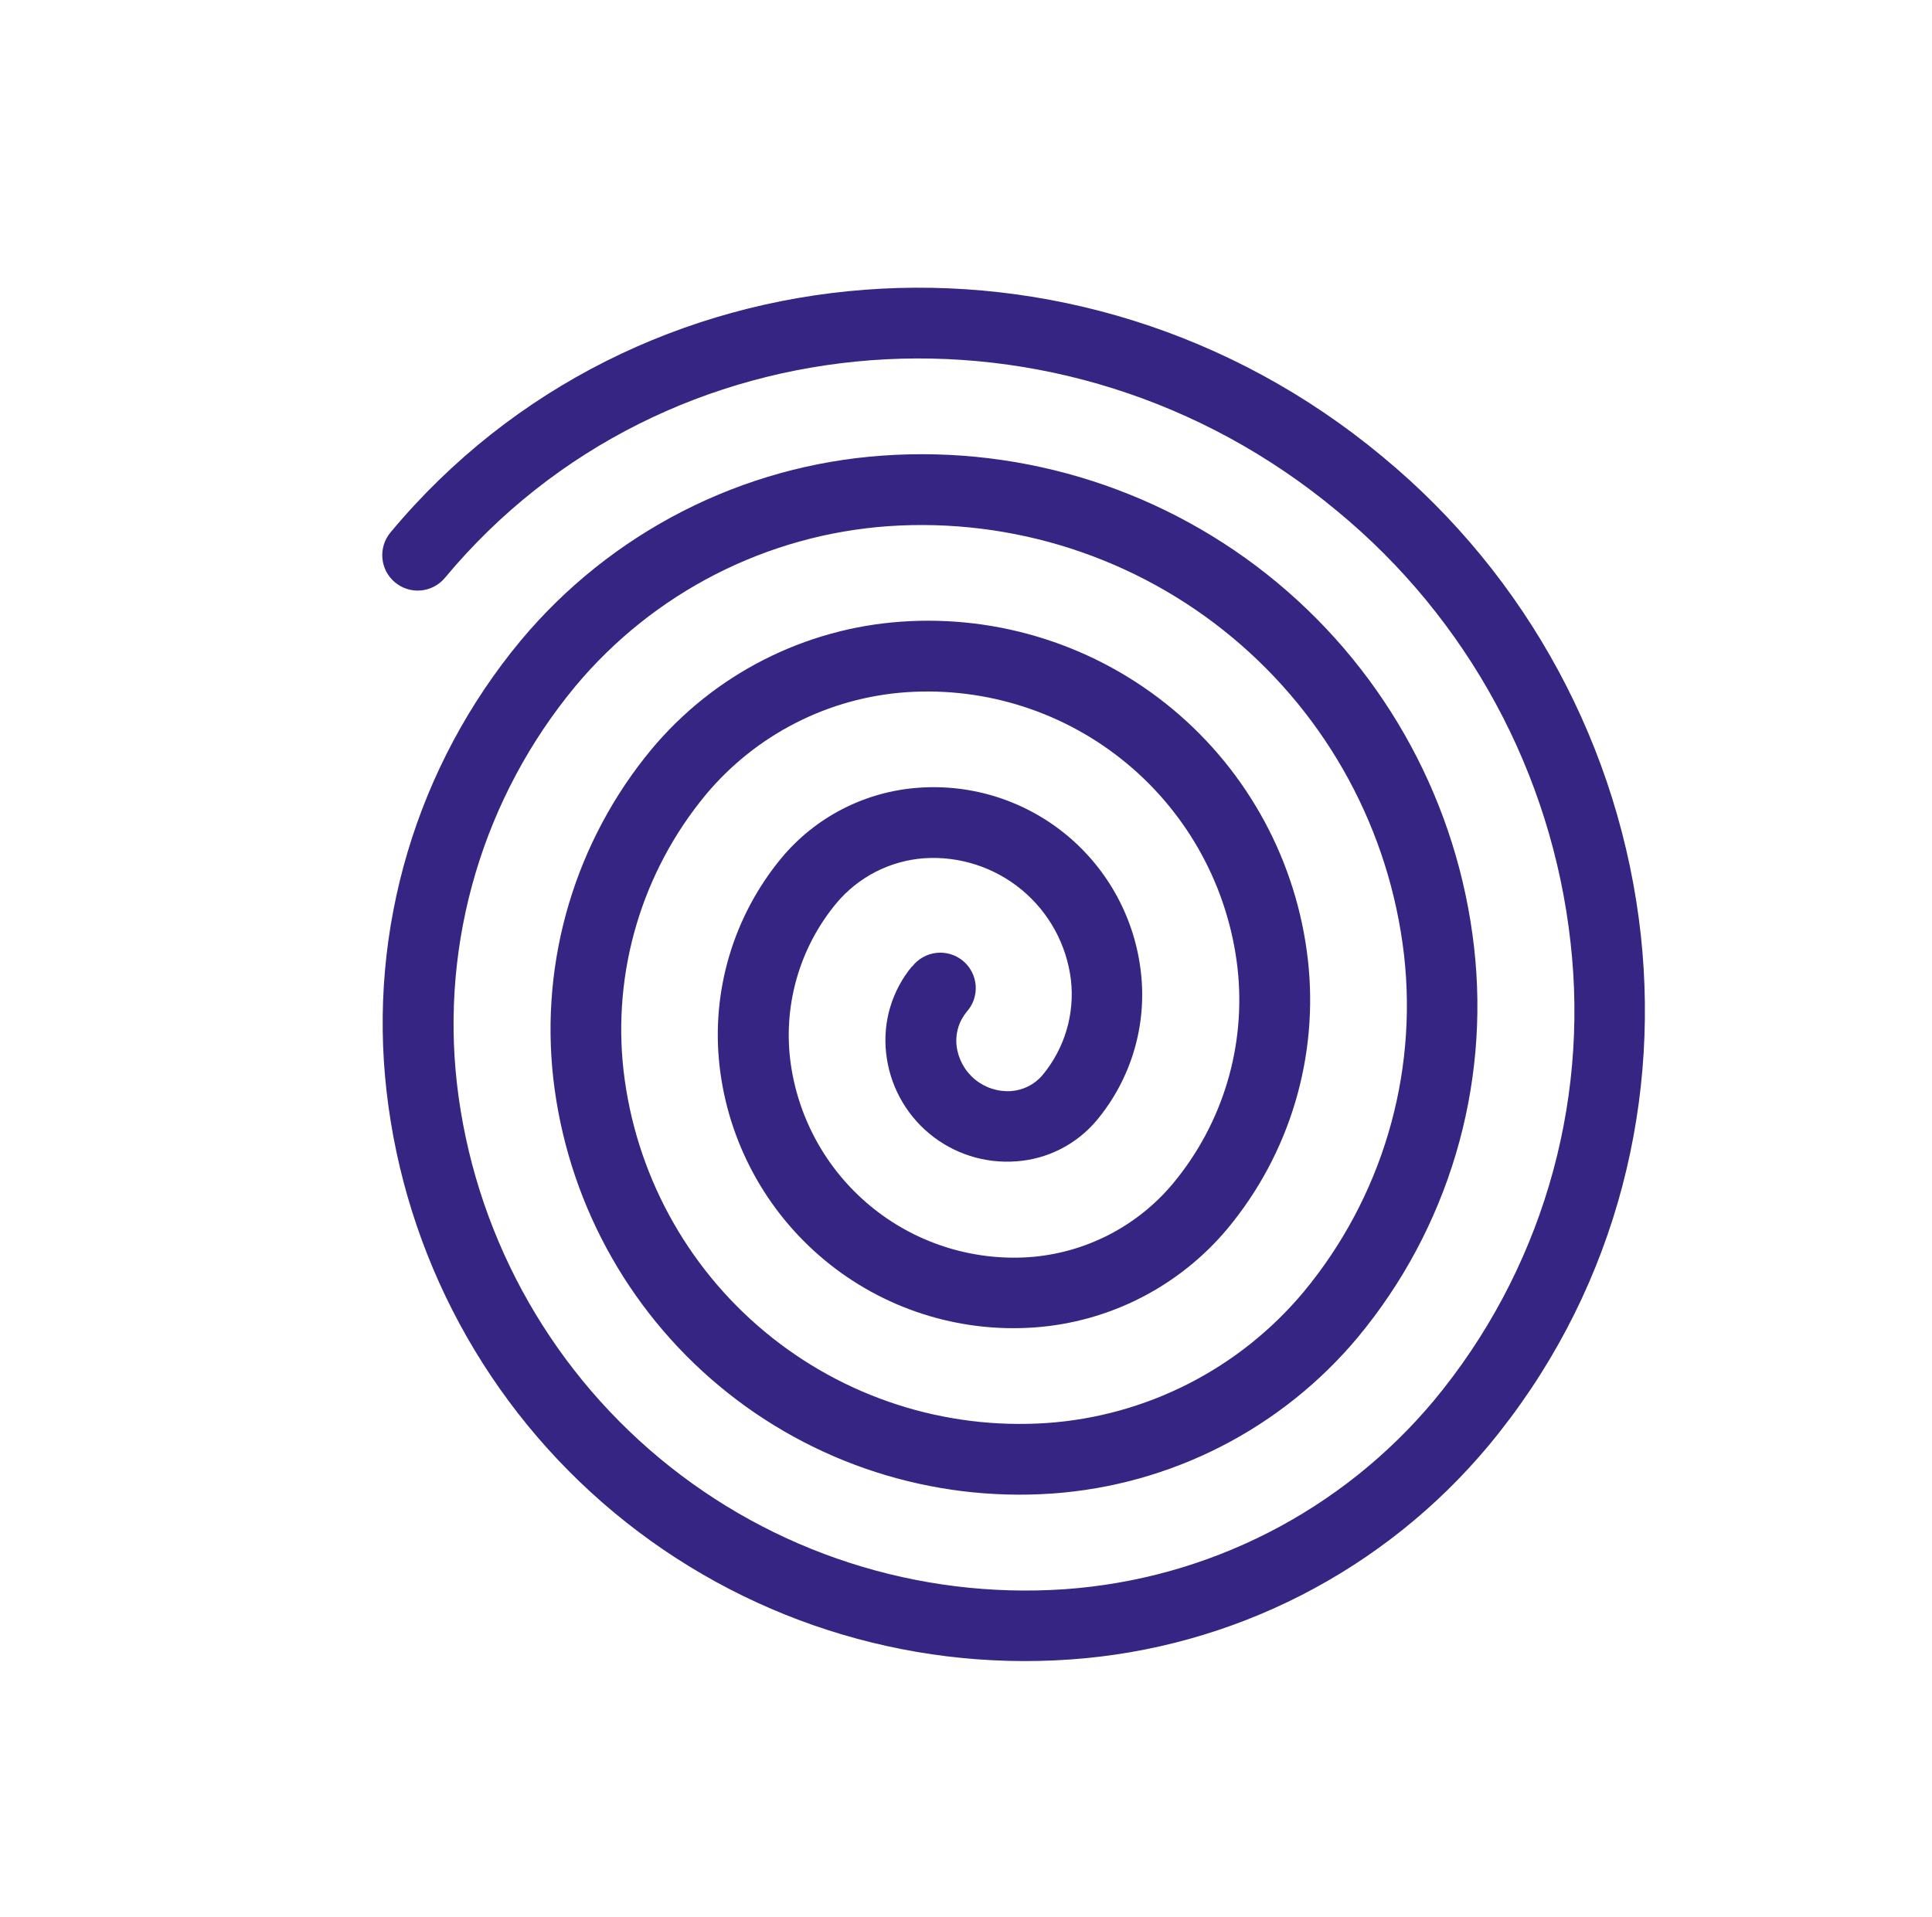 <svg width="395" height="392" viewBox="0 0 395 392" fill="none" xmlns="http://www.w3.org/2000/svg">
<g clip-path="url(#clip0_459_53)">
<path d="M186.509 197.631C187.104 196.859 187.848 196.215 188.698 195.737C189.547 195.259 190.484 194.958 191.452 194.851C192.421 194.743 193.401 194.833 194.335 195.113C195.268 195.393 196.135 195.859 196.885 196.483C197.634 197.106 198.25 197.874 198.695 198.741C199.141 199.607 199.407 200.555 199.478 201.527C199.549 202.499 199.423 203.475 199.108 204.397C198.793 205.319 198.295 206.168 197.644 206.894C196.848 207.857 196.254 208.971 195.899 210.17C195.544 211.369 195.435 212.627 195.578 213.869C195.901 216.536 197.232 218.979 199.298 220.698C201.363 222.416 204.008 223.28 206.69 223.112C207.937 223.027 209.154 222.69 210.268 222.123C211.382 221.556 212.37 220.769 213.172 219.81C215.389 217.135 217.044 214.04 218.038 210.71C219.033 207.381 219.347 203.885 218.961 200.432C218.102 193.23 214.515 186.631 208.938 181.992C203.362 177.354 196.22 175.028 188.982 175.494C185.516 175.741 182.135 176.685 179.042 178.269C175.949 179.853 173.208 182.045 170.982 184.714C167.35 189.095 164.641 194.165 163.017 199.619C161.393 205.073 160.888 210.799 161.531 216.454C162.911 228.193 168.748 238.954 177.836 246.514C186.923 254.073 198.567 257.854 210.361 257.074C216.037 256.674 221.573 255.131 226.638 252.539C231.702 249.947 236.191 246.359 239.835 241.99C244.894 235.9 248.668 228.849 250.931 221.262C253.193 213.674 253.897 205.708 253.001 197.84C251.108 181.563 243.024 166.636 230.425 156.155C217.825 145.674 201.677 140.443 185.326 141.545C177.426 142.093 169.718 144.233 162.667 147.836C155.616 151.44 149.366 156.433 144.295 162.515C137.837 170.313 133.021 179.335 130.134 189.04C127.247 198.745 126.349 208.933 127.494 218.994C129.904 239.814 140.239 258.909 156.354 272.314C172.468 285.719 193.125 292.405 214.036 290.985C224.138 290.281 233.994 287.544 243.012 282.94C252.031 278.336 260.027 271.958 266.521 264.189C274.407 254.677 280.291 243.671 283.82 231.829C287.349 219.987 288.45 207.555 287.057 195.276C284.129 169.914 271.544 146.651 251.914 130.322C232.284 113.993 207.12 105.852 181.648 107.591C169.322 108.458 157.298 111.805 146.298 117.432C135.298 123.058 125.548 130.848 117.633 140.335C108.334 151.552 101.396 164.531 97.236 178.494C93.075 192.457 91.777 207.118 93.42 221.596C96.864 251.5 111.699 278.929 134.843 298.181C157.986 317.433 187.657 327.027 217.688 324.97C232.223 323.947 246.401 320.001 259.374 313.368C272.346 306.736 283.846 297.552 293.184 286.369C303.908 273.44 311.908 258.477 316.705 242.378C321.501 226.279 322.995 209.377 321.096 192.685C317.269 158.208 300.156 126.576 273.39 104.505C217.55 58.054 135.883 64.164 90.97 118.155C89.741 119.633 87.975 120.561 86.062 120.737C84.148 120.912 82.242 120.32 80.765 119.091C79.287 117.862 78.358 116.096 78.182 114.183C78.007 112.269 78.598 110.364 79.827 108.886C129.851 48.751 220.697 41.836 282.651 93.373C312.31 117.867 331.256 152.954 335.466 191.186C339.437 227.842 329.35 265.54 304.319 295.632C293.739 308.306 280.707 318.712 266.005 326.223C251.303 333.735 235.233 338.197 218.762 339.343C184.981 341.715 151.586 330.947 125.549 309.288C99.513 287.63 82.846 256.753 79.028 223.104C77.154 206.7 78.616 190.086 83.326 174.261C88.035 158.437 95.896 143.729 106.435 131.02C115.588 120.047 126.865 111.037 139.588 104.532C152.311 98.026 166.218 94.159 180.474 93.162C209.707 91.096 238.61 100.407 261.141 119.15C283.673 137.893 298.09 164.618 301.38 193.738C302.994 207.937 301.723 222.316 297.642 236.011C293.561 249.705 286.755 262.434 277.632 273.432C269.905 282.687 260.39 290.288 249.657 295.782C238.924 301.275 227.192 304.547 215.165 305.403C190.496 307.13 166.111 299.265 147.098 283.449C128.085 267.632 115.912 245.087 113.119 220.515C111.771 208.525 112.854 196.387 116.303 184.826C119.753 173.264 125.497 162.517 133.194 153.227C139.504 145.664 147.277 139.453 156.046 134.968C164.815 130.482 174.4 127.814 184.226 127.124C204.339 125.694 224.227 132.098 239.729 144.994C255.232 157.89 265.149 176.28 267.405 196.316C268.504 206.102 267.616 216.008 264.795 225.441C261.975 234.874 257.278 243.64 250.988 251.215C246.095 257.077 240.068 261.89 233.269 265.367C226.47 268.844 219.039 270.912 211.421 271.448C195.873 272.538 180.505 267.582 168.522 257.614C156.539 247.646 148.868 233.436 147.11 217.95C146.255 210.37 146.938 202.696 149.118 195.387C151.299 188.078 154.932 181.284 159.8 175.412C163.264 171.258 167.533 167.847 172.348 165.384C177.164 162.921 182.428 161.456 187.825 161.078C198.816 160.285 209.688 163.779 218.16 170.827C226.633 177.875 232.047 187.929 233.268 198.881C233.877 204.255 233.394 209.697 231.847 214.88C230.301 220.063 227.723 224.879 224.268 229.04C222.231 231.485 219.72 233.492 216.888 234.942C214.055 236.391 210.959 237.253 207.784 237.475C201.341 237.966 194.96 235.929 189.992 231.796C185.024 227.663 181.86 221.76 181.169 215.335C180.813 212.174 181.1 208.973 182.011 205.926C182.922 202.878 184.438 200.046 186.47 197.598L186.509 197.631Z" fill="#372583"/>
</g>
<defs>
<clipPath id="clip0_459_53">
<rect width="292.011" height="266.46" fill="white" transform="translate(224.492 391.594) rotate(-140.244)"/>
</clipPath>
</defs>
</svg>
